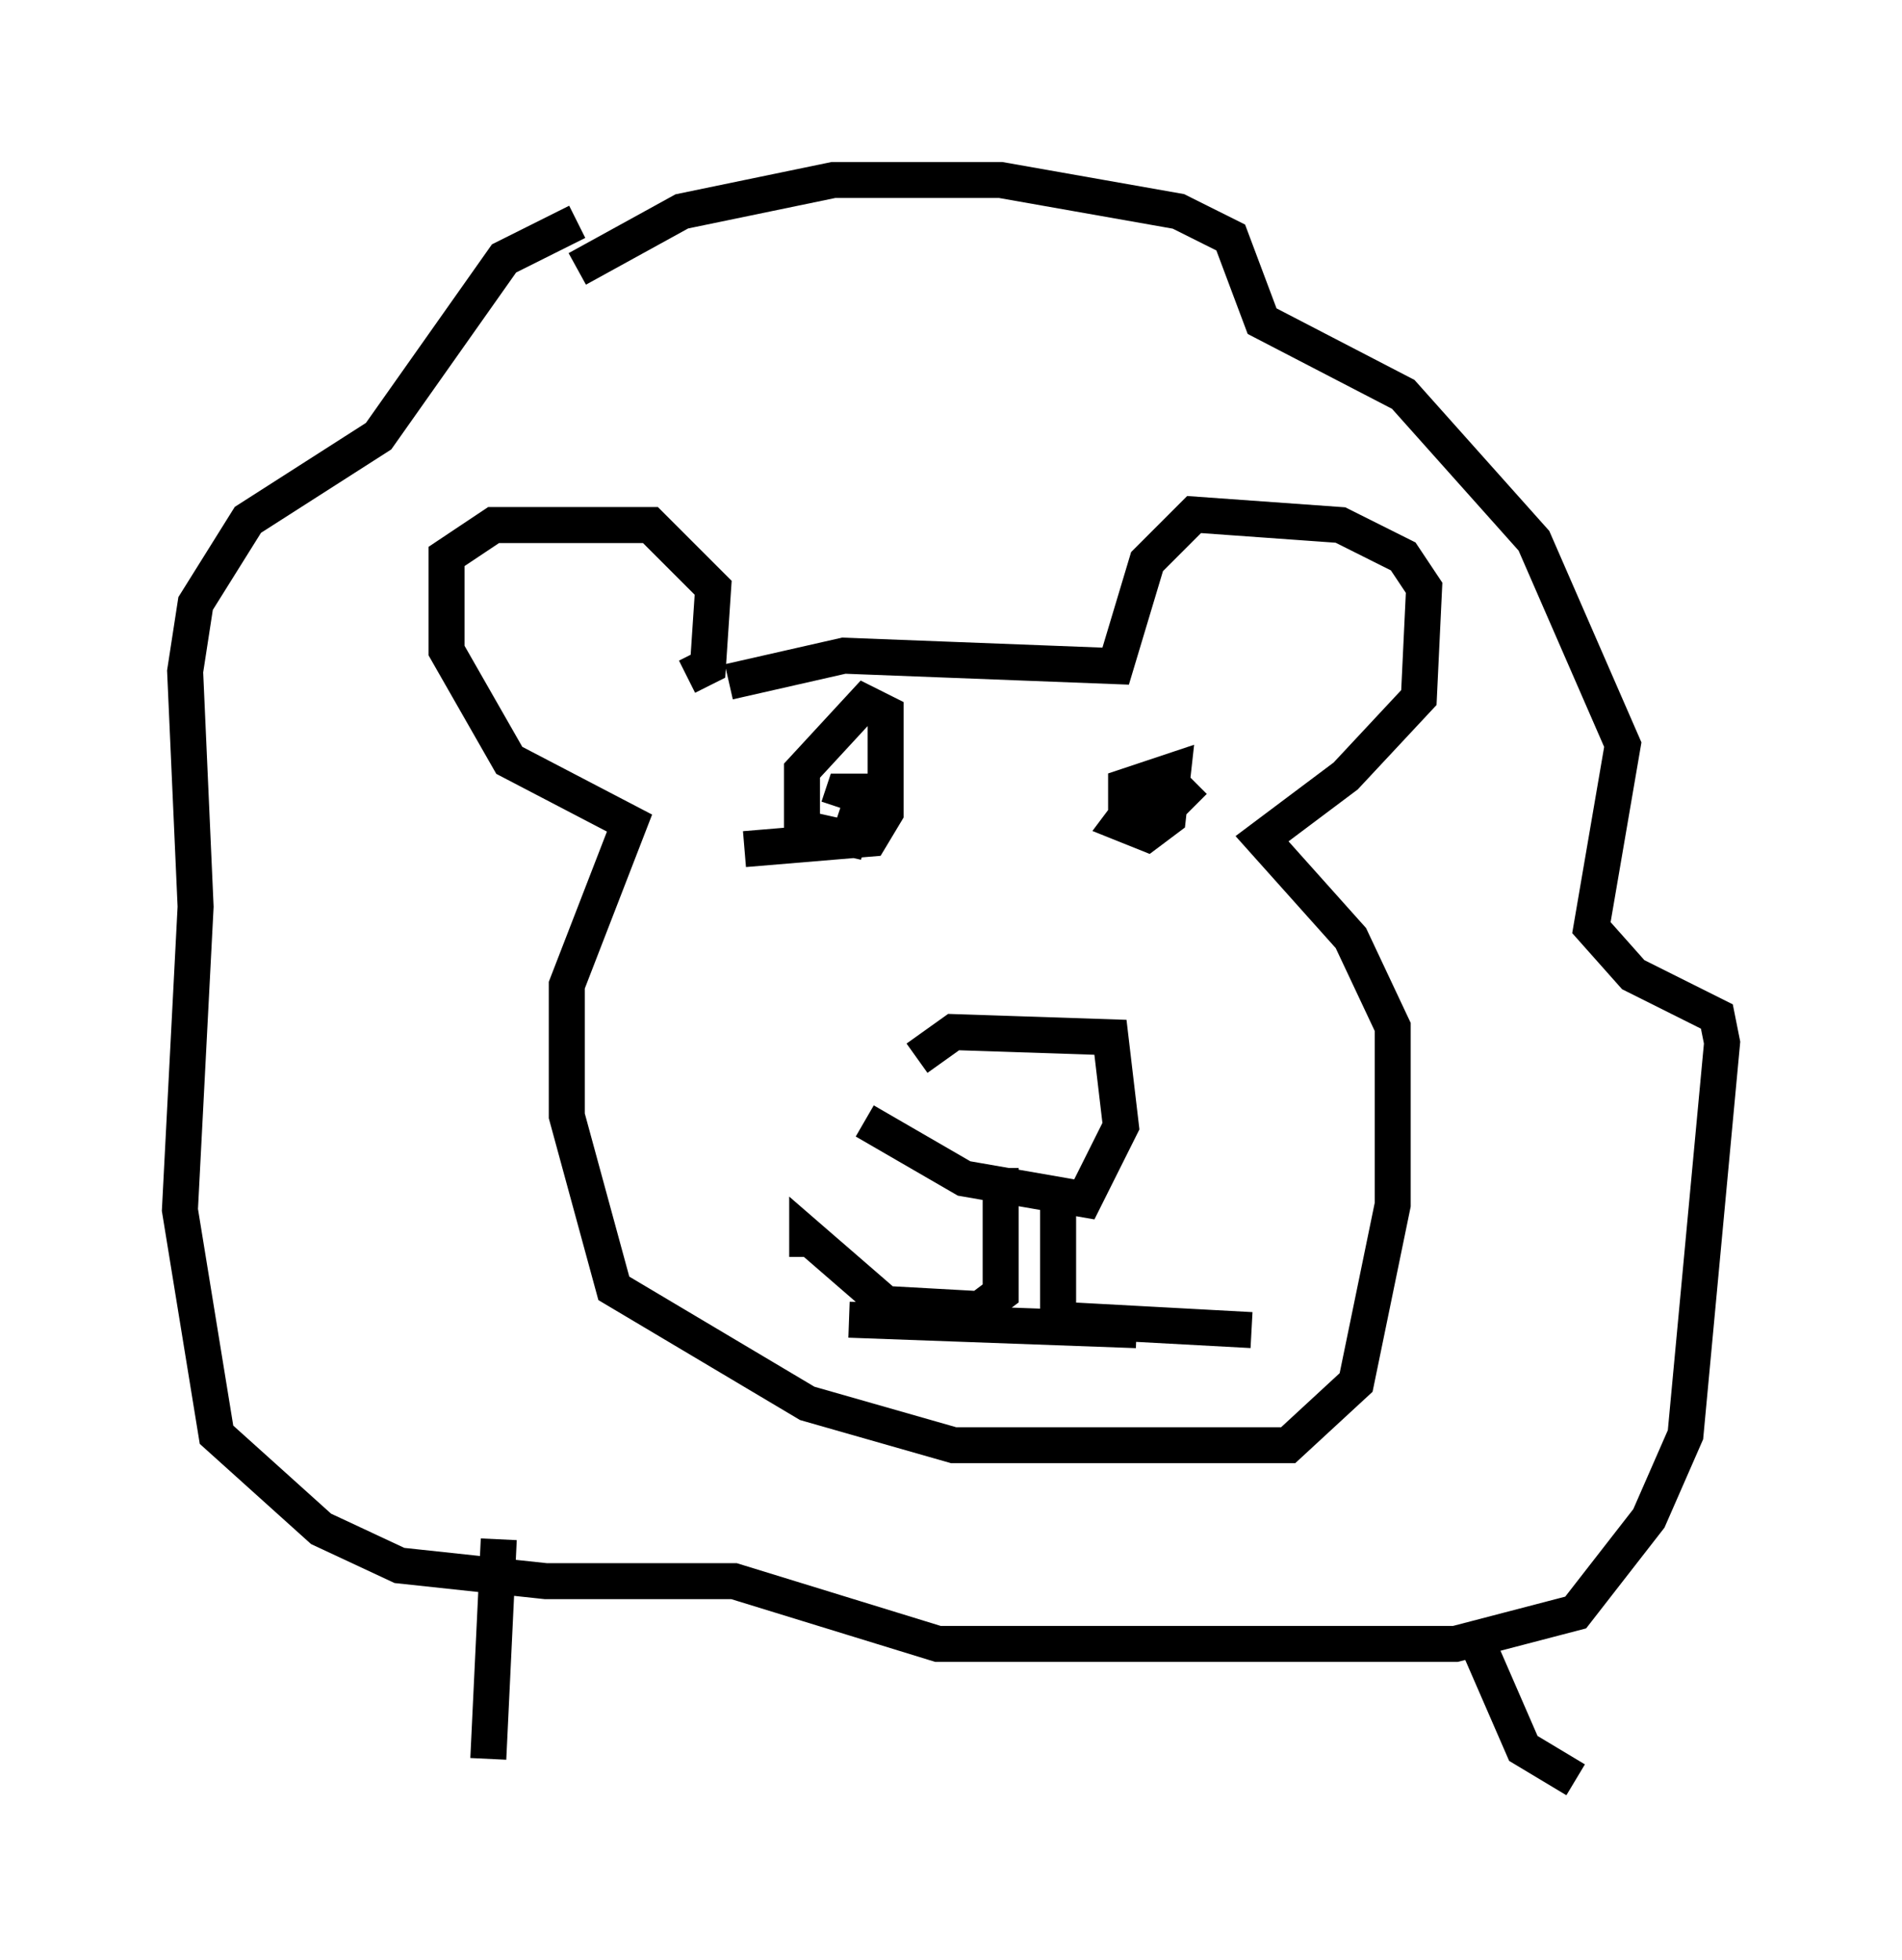 <?xml version="1.0" encoding="utf-8" ?>
<svg baseProfile="full" height="54.447" version="1.1" width="52.849" xmlns="http://www.w3.org/2000/svg" xmlns:ev="http://www.w3.org/2001/xml-events" xmlns:xlink="http://www.w3.org/1999/xlink"><defs /><rect fill="white" height="54.447" width="52.849" x="0" y="0" /><path d="M17.782, 5.872 m-1.743, 0.291 l-2.034, 1.017 -3.486, 4.939 l-3.631, 2.324 -1.453, 2.324 l-0.291, 1.888 0.291, 6.536 l-0.436, 8.425 1.017, 6.246 l2.905, 2.615 2.179, 1.017 l4.067, 0.436 5.229, 0.0 l5.665, 1.743 14.38, 0.0 l3.341, -0.872 2.034, -2.615 l1.017, -2.324 1.017, -10.894 l-0.145, -0.726 -2.324, -1.162 l-1.162, -1.307 0.872, -5.084 l-2.469, -5.665 -3.631, -4.067 l-3.922, -2.034 -0.872, -2.324 l-1.453, -0.726 -4.939, -0.872 l-4.648, 0.0 -4.212, 0.872 l-2.905, 1.598 m3.05, 11.33 l0.581, -0.291 0.145, -2.179 l-1.743, -1.743 -4.358, 0.0 l-1.307, 0.872 0.0, 2.615 l1.743, 3.05 3.341, 1.743 l-1.743, 4.503 0.0, 3.631 l1.307, 4.793 5.374, 3.196 l4.067, 1.162 9.296, 0.0 l1.888, -1.743 1.017, -4.939 l0.0, -4.939 -1.162, -2.469 l-2.469, -2.76 2.324, -1.743 l2.034, -2.179 0.145, -3.05 l-0.581, -0.872 -1.743, -0.872 l-4.067, -0.291 -1.307, 1.307 l-0.872, 2.905 -7.553, -0.291 l-3.196, 0.726 m3.777, 12.201 l2.76, 1.598 3.341, 0.581 l1.017, -2.034 -0.291, -2.469 l-4.358, -0.145 -1.017, 0.726 m2.324, 3.05 l0.0, 3.486 -0.581, 0.436 l-2.615, -0.145 -2.179, -1.888 l0.0, 0.581 m6.972, -1.888 l0.0, 3.631 5.374, 0.291 m-14.089, -13.363 l3.486, -0.291 0.436, -0.726 l0.0, -2.76 -0.581, -0.291 l-1.743, 1.888 0.0, 1.598 l1.307, 0.291 0.436, -1.307 l-0.581, 0.0 -0.145, 0.436 m9.587, 0.0 l-1.307, -0.145 -0.436, 0.581 l0.726, 0.291 0.581, -0.436 l0.145, -1.307 -1.307, 0.436 l0.0, 0.581 0.581, 0.0 l0.581, 0.0 0.726, -0.726 m-9.587, 14.961 l7.989, 0.291 m-17.721, 5.81 l-0.291, 6.101 m27.307, -3.631 l1.453, 3.341 1.453, 0.872 " fill="none" stroke="black" stroke-width="1" /></svg>